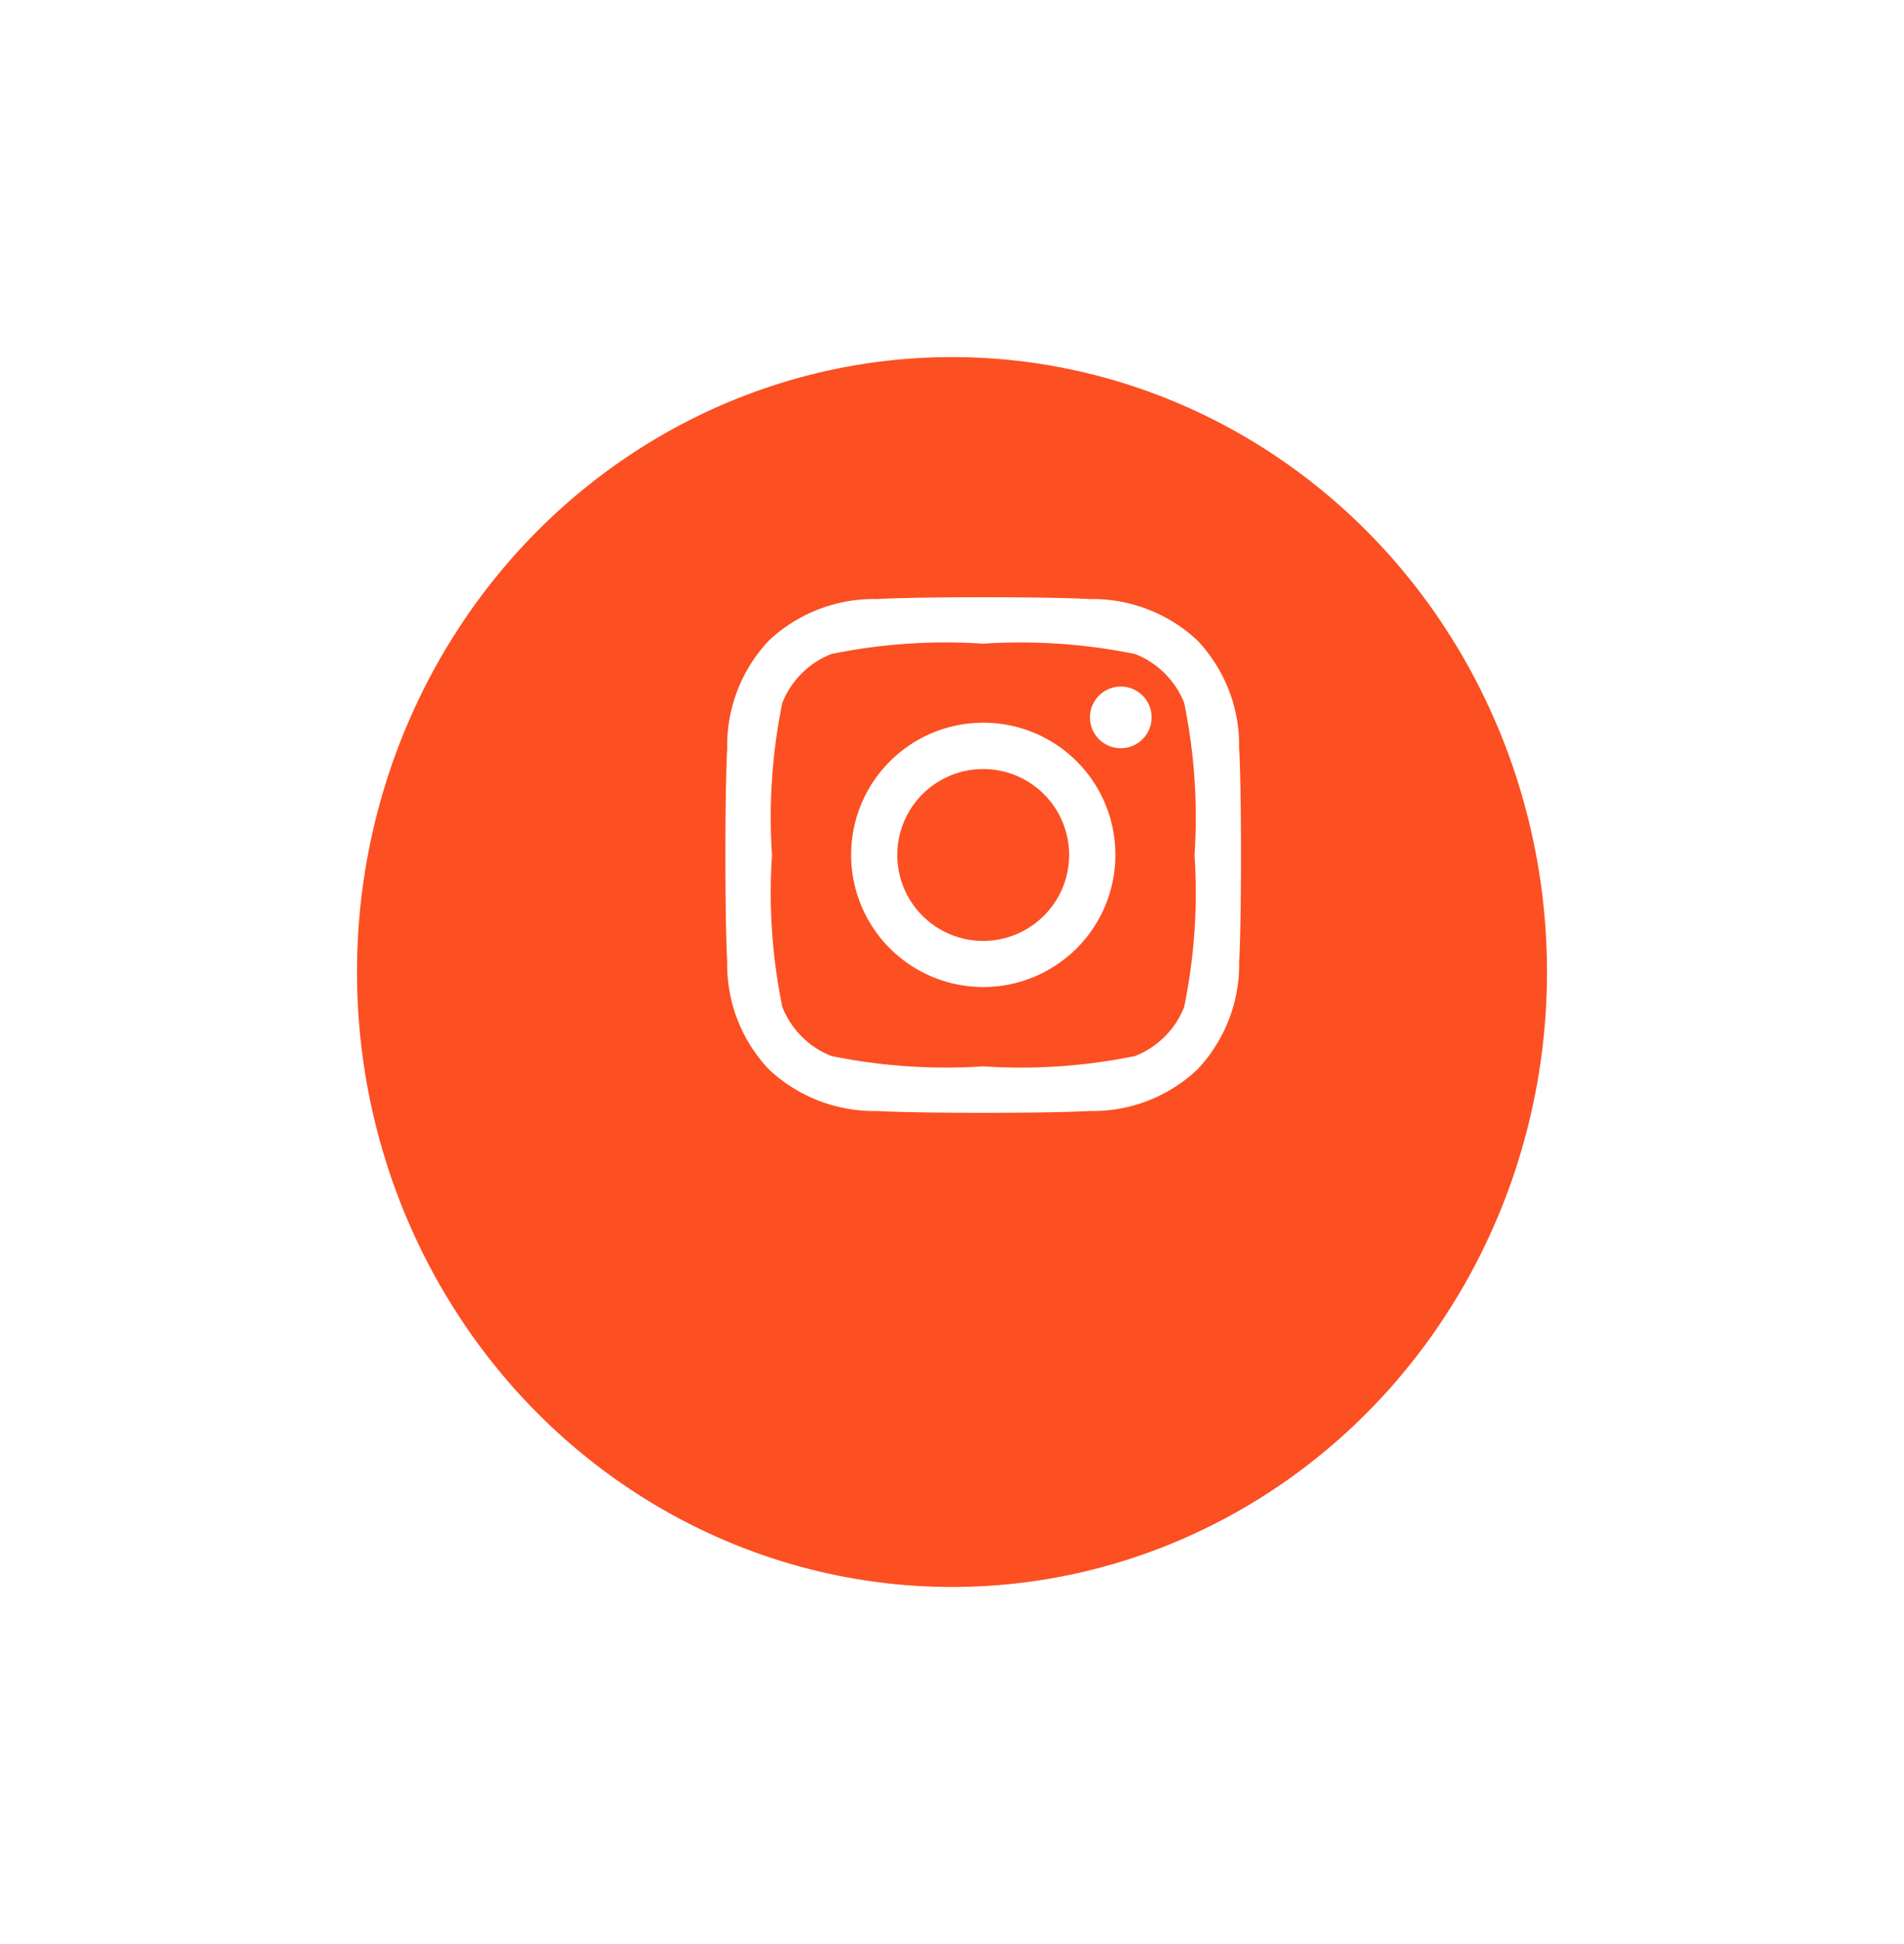 <svg xmlns="http://www.w3.org/2000/svg" xmlns:xlink="http://www.w3.org/1999/xlink" width="48" height="49" viewBox="0 0 48 49">
  <defs>
    <filter id="Elipse_8" x="0" y="0" width="48" height="49" filterUnits="userSpaceOnUse">
      <feOffset dy="3" input="SourceAlpha"/>
      <feGaussianBlur stdDeviation="3" result="blur"/>
      <feFlood flood-opacity="0.161"/>
      <feComposite operator="in" in2="blur"/>
      <feComposite in="SourceGraphic"/>
    </filter>
  </defs>
  <g id="Instagram" transform="translate(9 6)">
    <g transform="matrix(1, 0, 0, 1, -9, -6)" filter="url(#Elipse_8)">
      <ellipse id="Elipse_8-2" data-name="Elipse 8" cx="15" cy="15.5" rx="15" ry="15.5" transform="translate(9 6)" fill="#fc4f22"/>
    </g>
    <path id="Icon_awesome-instagram" data-name="Icon awesome-instagram" d="M6.494,5.4A3.331,3.331,0,1,0,9.826,8.735,3.326,3.326,0,0,0,6.494,5.4Zm0,5.5A2.166,2.166,0,1,1,8.66,8.735,2.17,2.17,0,0,1,6.494,10.9Zm4.245-5.634a.777.777,0,1,1-.777-.777A.775.775,0,0,1,10.739,5.267Zm2.206.789A3.845,3.845,0,0,0,11.9,3.333a3.871,3.871,0,0,0-2.723-1.05c-1.073-.061-4.288-.061-5.361,0A3.865,3.865,0,0,0,1.09,3.33,3.858,3.858,0,0,0,.04,6.053c-.061,1.073-.061,4.288,0,5.361a3.845,3.845,0,0,0,1.05,2.723,3.876,3.876,0,0,0,2.723,1.05c1.073.061,4.288.061,5.361,0a3.845,3.845,0,0,0,2.723-1.05,3.871,3.871,0,0,0,1.05-2.723c.061-1.073.061-4.285,0-5.358ZM11.56,12.565A2.193,2.193,0,0,1,10.325,13.8a14.32,14.32,0,0,1-3.83.261,14.432,14.432,0,0,1-3.83-.261,2.193,2.193,0,0,1-1.235-1.235,14.32,14.32,0,0,1-.261-3.83A14.432,14.432,0,0,1,1.429,4.9,2.193,2.193,0,0,1,2.664,3.669a14.32,14.32,0,0,1,3.83-.261,14.432,14.432,0,0,1,3.83.261A2.193,2.193,0,0,1,11.56,4.9a14.32,14.32,0,0,1,.261,3.83A14.312,14.312,0,0,1,11.56,12.565Z" transform="translate(9.293 6.816)" fill="#fff"/>
  </g>
</svg>
